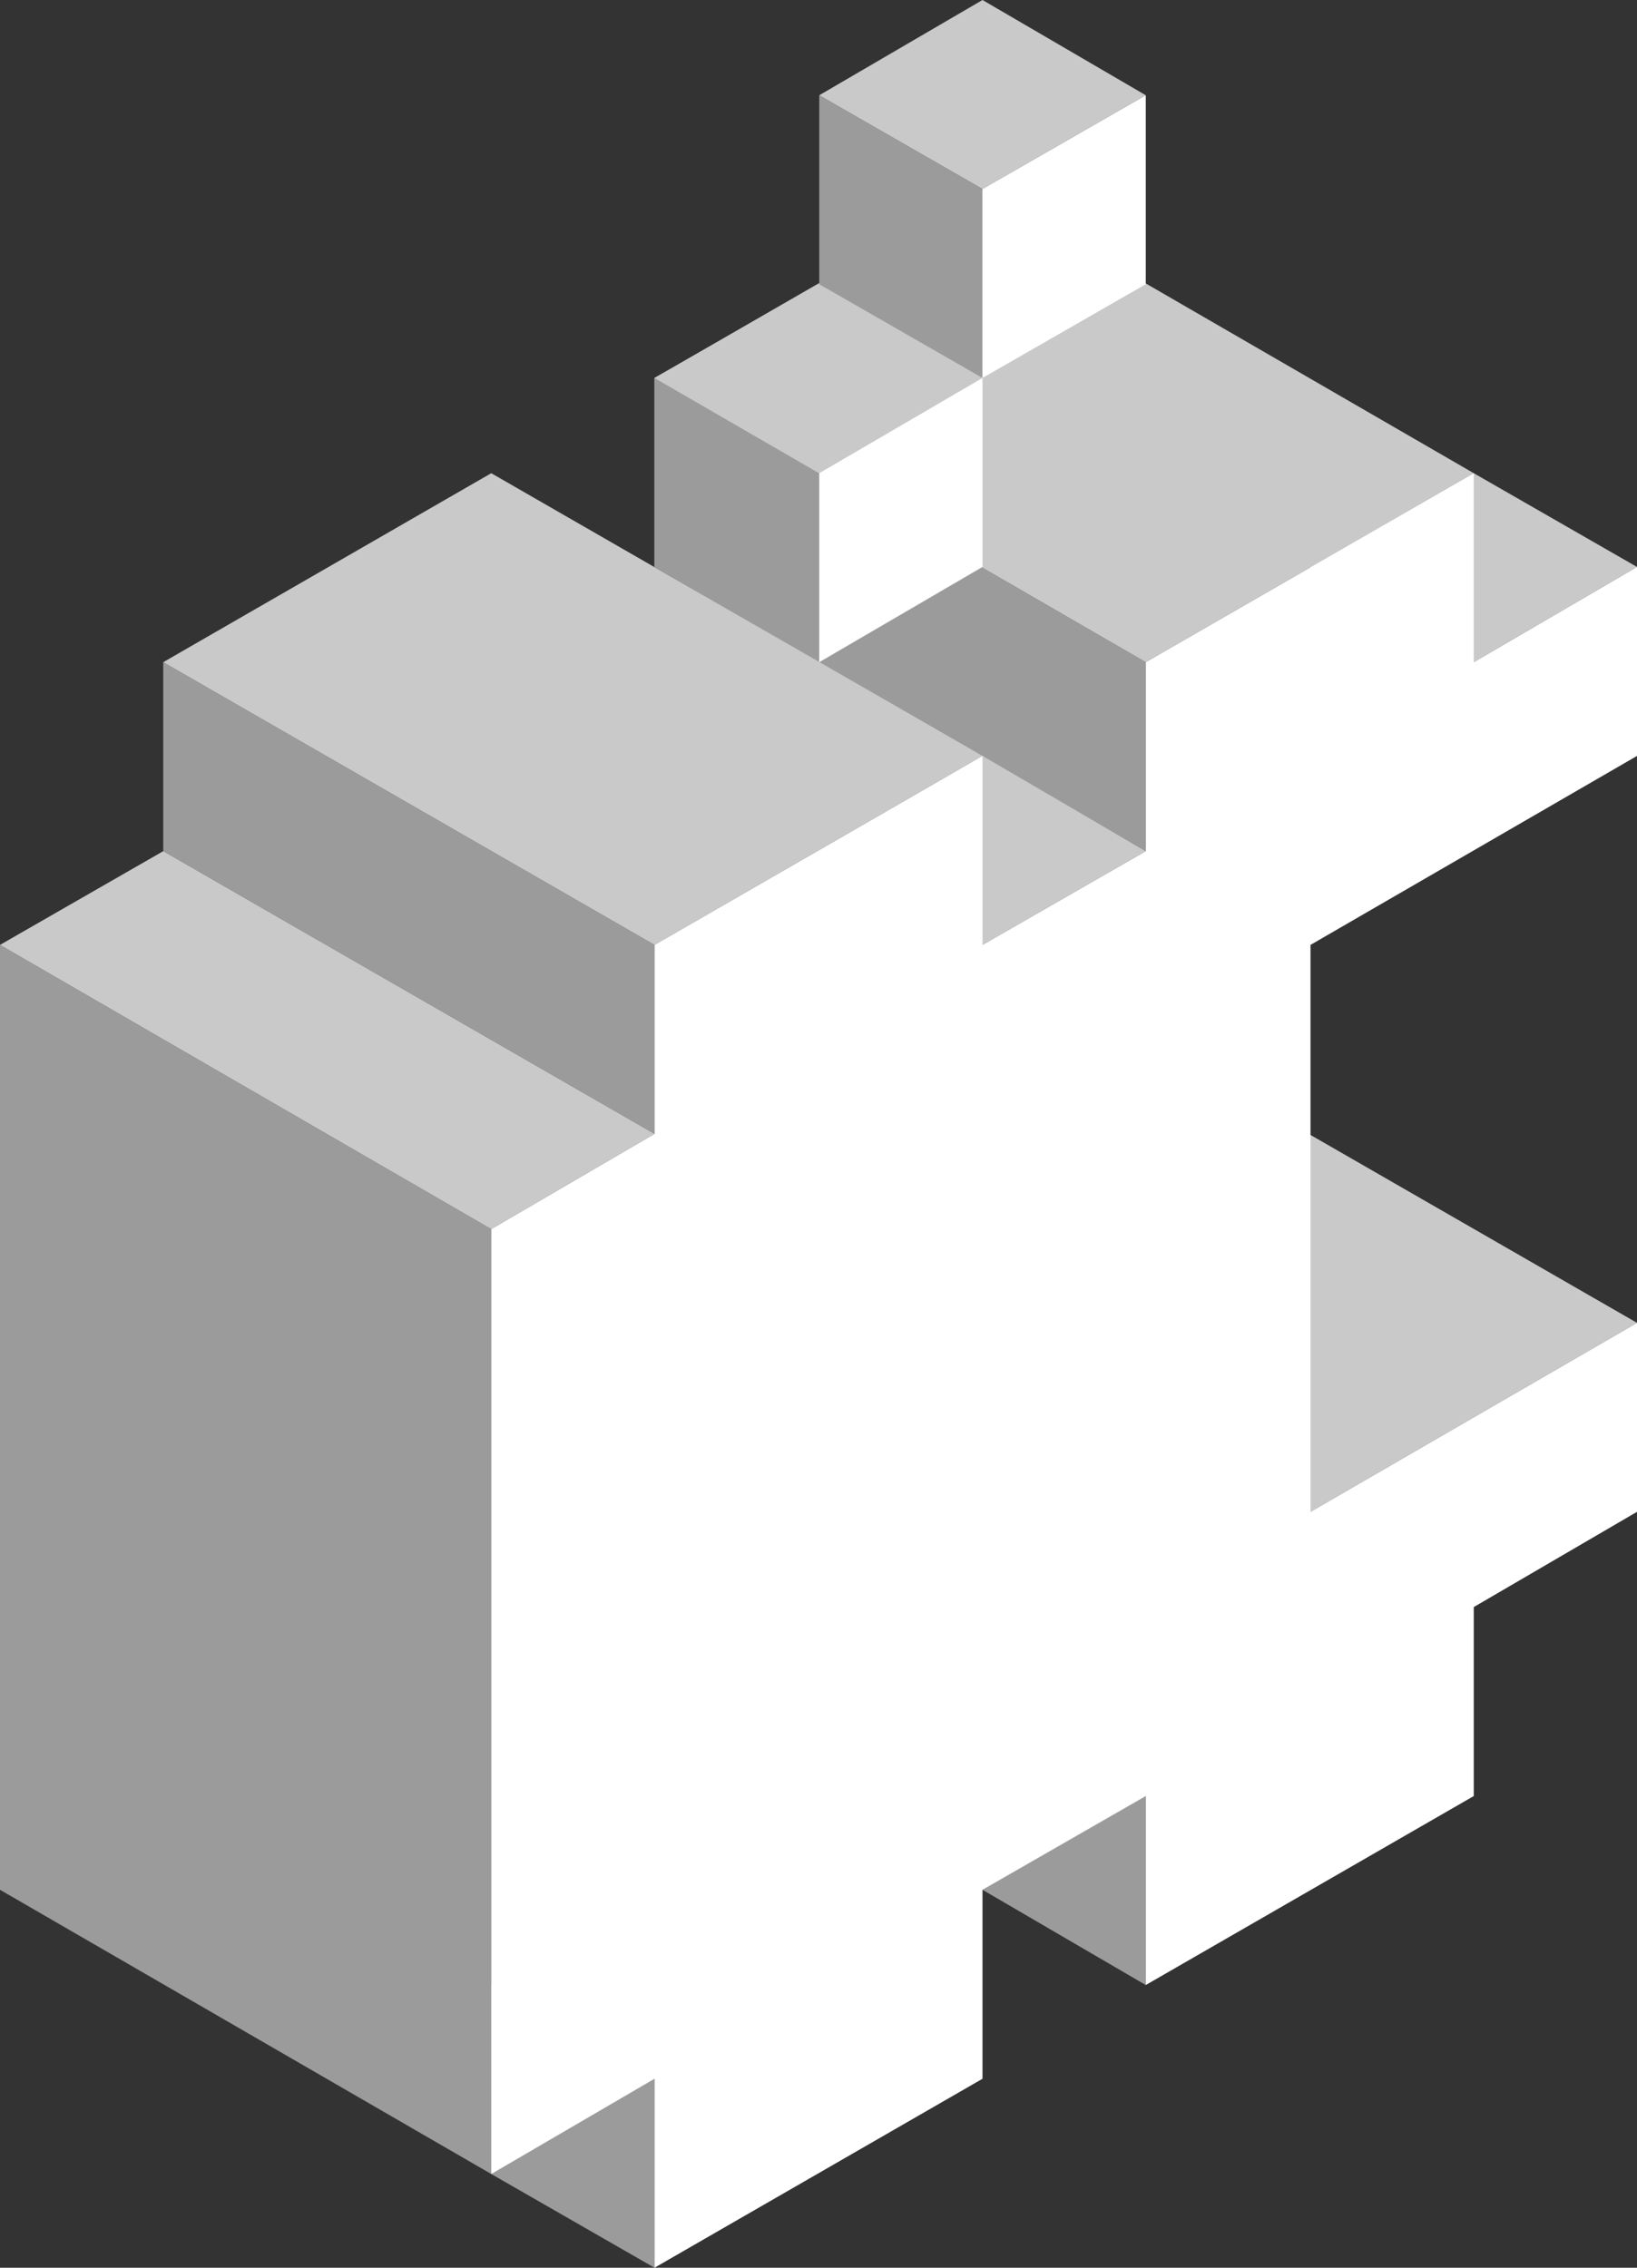 <?xml version="1.0" encoding="utf-8"?>
<!-- Generator: Adobe Illustrator 19.0.0, SVG Export Plug-In . SVG Version: 6.00 Build 0)  -->
<svg version="1.1" id="Layer_1" xmlns="http://www.w3.org/2000/svg" xmlns:xlink="http://www.w3.org/1999/xlink" x="0px" y="0px"
	 viewBox="0 0 108.3 150" style="enable-background:new 0 0 108.3 150;" xml:space="preserve">
<rect x="0" y="0" width="108.3" height="150" fill="#333333" stroke="none"/>
<style type="text/css">
	.st0{fill:#9B9B9B;}
	.st1{fill:#C9C9C9;}
	.st2{fill:#FFFFFF;}
</style>
<g id="XMLID_188_">
	<polygon id="XMLID_181_" class="st0" points="32.5,143.8 0,125 0,62.5 32.5,81.3 	"/>
	<polygon id="XMLID_182_" class="st0" points="43.3,62.5 43.3,75 10.8,56.3 10.8,43.8 	"/>
	<polygon id="XMLID_183_" class="st0" points="43.3,25 43.3,37.5 54.2,43.8 54.2,31.3 	"/>
	<polygon id="XMLID_184_" class="st0" points="75.8,43.8 75.8,56.3 43.3,37.5 43.3,25 	"/>
	<polygon id="XMLID_186_" class="st0" points="65,112.5 65,125 75.8,131.3 75.8,118.8 	"/>
	<polygon id="XMLID_173_" class="st1" points="43.3,62.5 10.8,43.8 32.5,31.3 65,50 	"/>
	<polygon id="XMLID_174_" class="st1" points="75.8,43.8 43.3,25 65,12.5 97.5,31.3 	"/>
	<polygon id="XMLID_175_" class="st1" points="43.3,25 54.2,18.8 65,25 54.2,31.3 	"/>
	<polygon id="XMLID_176_" class="st1" points="86.7,37.5 97.5,31.3 108.3,37.5 97.5,43.8 	"/>
	<polygon id="XMLID_185_" class="st0" points="54.2,6.3 54.2,18.8 65,25 65,12.5 	"/>
	<polygon id="XMLID_177_" class="st1" points="54.2,56.3 65,50 75.8,56.3 65,62.5 	"/>
	<polygon id="XMLID_178_" class="st1" points="54.2,6.3 65,0 75.8,6.3 65,12.5 	"/>
	<polygon id="XMLID_187_" class="st0" points="32.5,131.3 32.5,143.8 43.3,150 43.3,137.5 	"/>
	<polygon id="XMLID_179_" class="st1" points="43.3,75 32.5,81.3 0,62.5 10.8,56.3 	"/>
	<polygon id="XMLID_180_" class="st1" points="86.7,100 54.2,81.3 75.8,68.8 108.3,87.5 	"/>
	<polygon id="XMLID_170_" class="st2" points="32.5,143.8 32.5,81.3 43.3,75 43.3,62.5 65,50 65,62.5 75.8,56.3 75.8,43.8 
		97.5,31.3 97.5,43.8 108.3,37.5 108.3,50 86.7,62.5 86.7,100 108.3,87.5 108.3,100 97.5,106.3 97.5,118.8 75.8,131.3 75.8,118.8 
		65,125 65,137.5 43.3,150 43.3,137.5 	"/>
	<polygon id="XMLID_171_" class="st2" points="65,25 75.8,18.8 75.8,6.3 65,12.5 	"/>
	<polygon id="XMLID_172_" class="st2" points="54.2,43.8 65,37.5 65,25 54.2,31.3 	"/>
</g>
</svg>
